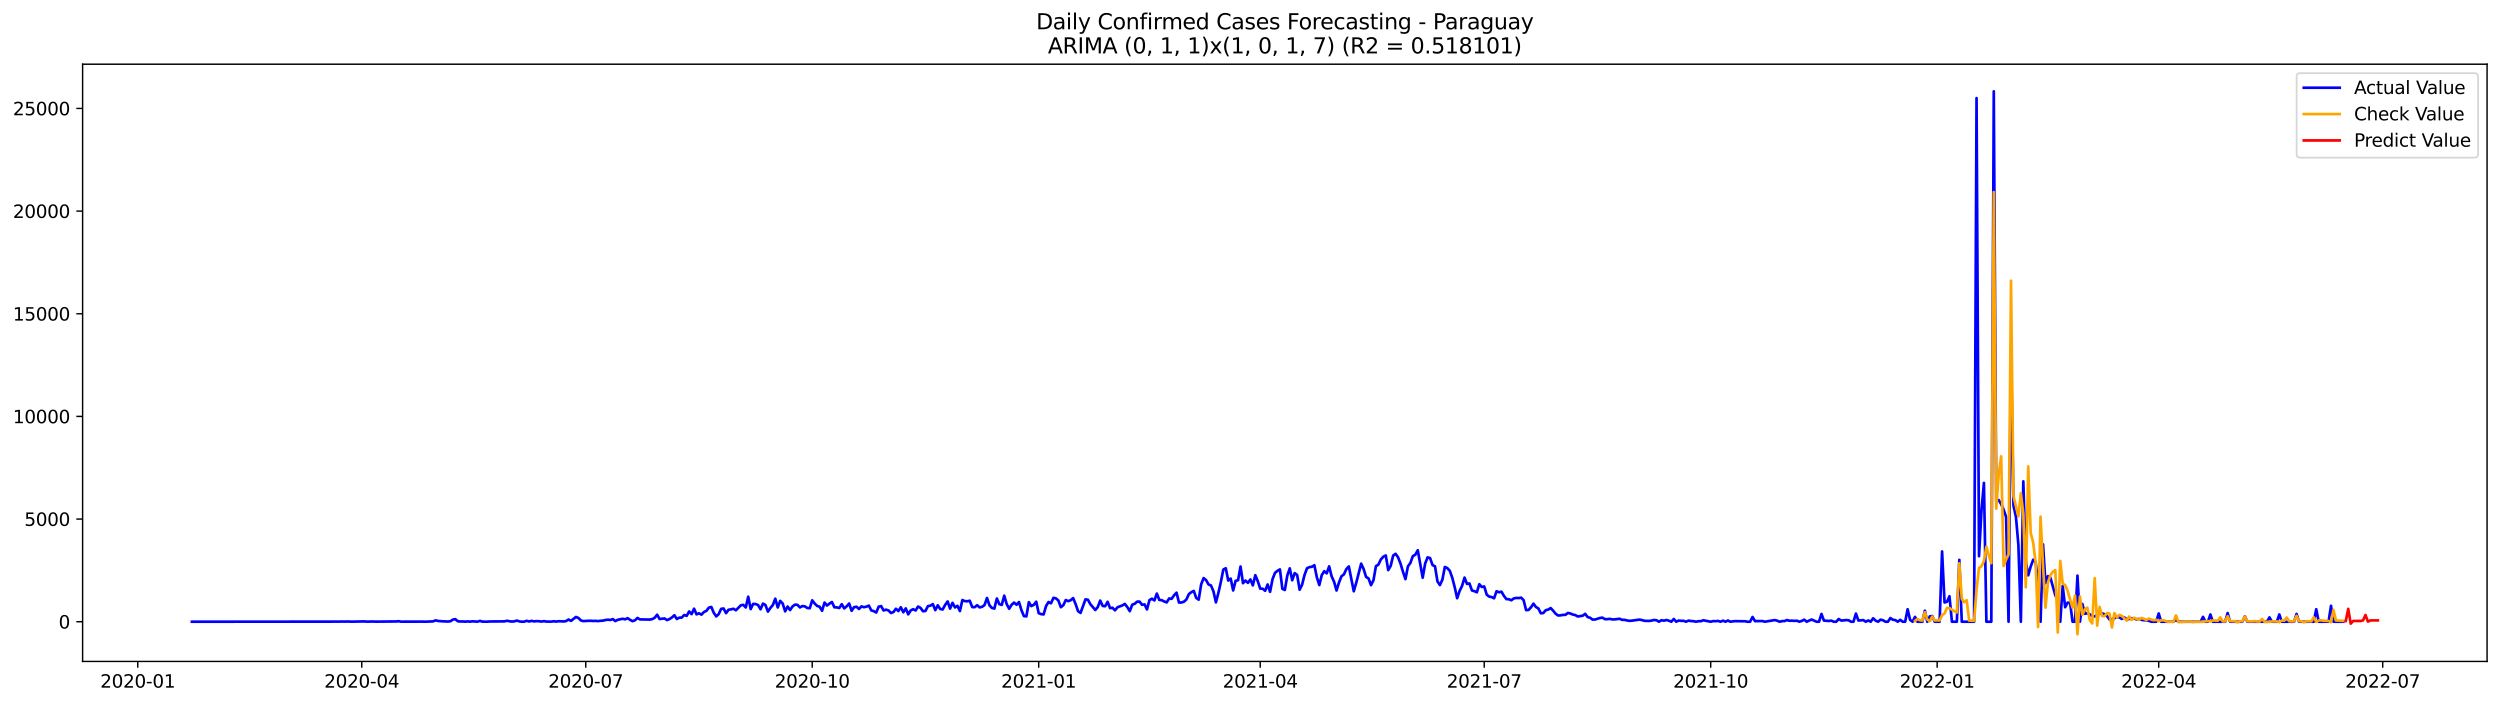 <?xml version="1.0" encoding="utf-8" standalone="no"?>
<!DOCTYPE svg PUBLIC "-//W3C//DTD SVG 1.1//EN"
  "http://www.w3.org/Graphics/SVG/1.1/DTD/svg11.dtd">
<svg xmlns:xlink="http://www.w3.org/1999/xlink" width="1392.412pt" height="392.274pt" viewBox="0 0 1392.412 392.274" xmlns="http://www.w3.org/2000/svg" version="1.1">
 <defs>
  <style type="text/css">*{stroke-linejoin: round; stroke-linecap: butt}</style>
 </defs>
 <g id="figure_1">
  <g id="patch_1">
   <path d="M 0 392.274 
L 1392.412 392.274 
L 1392.412 0 
L 0 0 
z
" style="fill: #ffffff"/>
  </g>
  <g id="axes_1">
   <g id="patch_2">
    <path d="M 46.013 368.396 
L 1385.213 368.396 
L 1385.213 35.755 
L 46.013 35.755 
z
" style="fill: #ffffff"/>
   </g>
   <g id="matplotlib.axis_1">
    <g id="xtick_1">
     <g id="line2d_1">
      <defs>
       <path id="mb03bb754af" d="M 0 0 
L 0 3.5 
" style="stroke: #000000; stroke-width: 0.8"/>
      </defs>
      <g>
       <use xlink:href="#mb03bb754af" x="76.723" y="368.396" style="stroke: #000000; stroke-width: 0.8"/>
      </g>
     </g>
     <g id="text_1">
      <!-- 2020-01 -->
      <g transform="translate(55.832 382.994)scale(0.1 -0.1)">
       <defs>
        <path id="DejaVuSans-32" d="M 1228 531 
L 3431 531 
L 3431 0 
L 469 0 
L 469 531 
Q 828 903 1448 1529 
Q 2069 2156 2228 2338 
Q 2531 2678 2651 2914 
Q 2772 3150 2772 3378 
Q 2772 3750 2511 3984 
Q 2250 4219 1831 4219 
Q 1534 4219 1204 4116 
Q 875 4013 500 3803 
L 500 4441 
Q 881 4594 1212 4672 
Q 1544 4750 1819 4750 
Q 2544 4750 2975 4387 
Q 3406 4025 3406 3419 
Q 3406 3131 3298 2873 
Q 3191 2616 2906 2266 
Q 2828 2175 2409 1742 
Q 1991 1309 1228 531 
z
" transform="scale(0.016)"/>
        <path id="DejaVuSans-30" d="M 2034 4250 
Q 1547 4250 1301 3770 
Q 1056 3291 1056 2328 
Q 1056 1369 1301 889 
Q 1547 409 2034 409 
Q 2525 409 2770 889 
Q 3016 1369 3016 2328 
Q 3016 3291 2770 3770 
Q 2525 4250 2034 4250 
z
M 2034 4750 
Q 2819 4750 3233 4129 
Q 3647 3509 3647 2328 
Q 3647 1150 3233 529 
Q 2819 -91 2034 -91 
Q 1250 -91 836 529 
Q 422 1150 422 2328 
Q 422 3509 836 4129 
Q 1250 4750 2034 4750 
z
" transform="scale(0.016)"/>
        <path id="DejaVuSans-2d" d="M 313 2009 
L 1997 2009 
L 1997 1497 
L 313 1497 
L 313 2009 
z
" transform="scale(0.016)"/>
        <path id="DejaVuSans-31" d="M 794 531 
L 1825 531 
L 1825 4091 
L 703 3866 
L 703 4441 
L 1819 4666 
L 2450 4666 
L 2450 531 
L 3481 531 
L 3481 0 
L 794 0 
L 794 531 
z
" transform="scale(0.016)"/>
       </defs>
       <use xlink:href="#DejaVuSans-32"/>
       <use xlink:href="#DejaVuSans-30" x="63.623"/>
       <use xlink:href="#DejaVuSans-32" x="127.246"/>
       <use xlink:href="#DejaVuSans-30" x="190.869"/>
       <use xlink:href="#DejaVuSans-2d" x="254.492"/>
       <use xlink:href="#DejaVuSans-30" x="290.576"/>
       <use xlink:href="#DejaVuSans-31" x="354.199"/>
      </g>
     </g>
    </g>
    <g id="xtick_2">
     <g id="line2d_2">
      <g>
       <use xlink:href="#mb03bb754af" x="201.485" y="368.396" style="stroke: #000000; stroke-width: 0.8"/>
      </g>
     </g>
     <g id="text_2">
      <!-- 2020-04 -->
      <g transform="translate(180.593 382.994)scale(0.1 -0.1)">
       <defs>
        <path id="DejaVuSans-34" d="M 2419 4116 
L 825 1625 
L 2419 1625 
L 2419 4116 
z
M 2253 4666 
L 3047 4666 
L 3047 1625 
L 3713 1625 
L 3713 1100 
L 3047 1100 
L 3047 0 
L 2419 0 
L 2419 1100 
L 313 1100 
L 313 1709 
L 2253 4666 
z
" transform="scale(0.016)"/>
       </defs>
       <use xlink:href="#DejaVuSans-32"/>
       <use xlink:href="#DejaVuSans-30" x="63.623"/>
       <use xlink:href="#DejaVuSans-32" x="127.246"/>
       <use xlink:href="#DejaVuSans-30" x="190.869"/>
       <use xlink:href="#DejaVuSans-2d" x="254.492"/>
       <use xlink:href="#DejaVuSans-30" x="290.576"/>
       <use xlink:href="#DejaVuSans-34" x="354.199"/>
      </g>
     </g>
    </g>
    <g id="xtick_3">
     <g id="line2d_3">
      <g>
       <use xlink:href="#mb03bb754af" x="326.246" y="368.396" style="stroke: #000000; stroke-width: 0.8"/>
      </g>
     </g>
     <g id="text_3">
      <!-- 2020-07 -->
      <g transform="translate(305.355 382.994)scale(0.1 -0.1)">
       <defs>
        <path id="DejaVuSans-37" d="M 525 4666 
L 3525 4666 
L 3525 4397 
L 1831 0 
L 1172 0 
L 2766 4134 
L 525 4134 
L 525 4666 
z
" transform="scale(0.016)"/>
       </defs>
       <use xlink:href="#DejaVuSans-32"/>
       <use xlink:href="#DejaVuSans-30" x="63.623"/>
       <use xlink:href="#DejaVuSans-32" x="127.246"/>
       <use xlink:href="#DejaVuSans-30" x="190.869"/>
       <use xlink:href="#DejaVuSans-2d" x="254.492"/>
       <use xlink:href="#DejaVuSans-30" x="290.576"/>
       <use xlink:href="#DejaVuSans-37" x="354.199"/>
      </g>
     </g>
    </g>
    <g id="xtick_4">
     <g id="line2d_4">
      <g>
       <use xlink:href="#mb03bb754af" x="452.379" y="368.396" style="stroke: #000000; stroke-width: 0.8"/>
      </g>
     </g>
     <g id="text_4">
      <!-- 2020-10 -->
      <g transform="translate(431.488 382.994)scale(0.1 -0.1)">
       <use xlink:href="#DejaVuSans-32"/>
       <use xlink:href="#DejaVuSans-30" x="63.623"/>
       <use xlink:href="#DejaVuSans-32" x="127.246"/>
       <use xlink:href="#DejaVuSans-30" x="190.869"/>
       <use xlink:href="#DejaVuSans-2d" x="254.492"/>
       <use xlink:href="#DejaVuSans-31" x="290.576"/>
       <use xlink:href="#DejaVuSans-30" x="354.199"/>
      </g>
     </g>
    </g>
    <g id="xtick_5">
     <g id="line2d_5">
      <g>
       <use xlink:href="#mb03bb754af" x="578.512" y="368.396" style="stroke: #000000; stroke-width: 0.8"/>
      </g>
     </g>
     <g id="text_5">
      <!-- 2021-01 -->
      <g transform="translate(557.62 382.994)scale(0.1 -0.1)">
       <use xlink:href="#DejaVuSans-32"/>
       <use xlink:href="#DejaVuSans-30" x="63.623"/>
       <use xlink:href="#DejaVuSans-32" x="127.246"/>
       <use xlink:href="#DejaVuSans-31" x="190.869"/>
       <use xlink:href="#DejaVuSans-2d" x="254.492"/>
       <use xlink:href="#DejaVuSans-30" x="290.576"/>
       <use xlink:href="#DejaVuSans-31" x="354.199"/>
      </g>
     </g>
    </g>
    <g id="xtick_6">
     <g id="line2d_6">
      <g>
       <use xlink:href="#mb03bb754af" x="701.902" y="368.396" style="stroke: #000000; stroke-width: 0.8"/>
      </g>
     </g>
     <g id="text_6">
      <!-- 2021-04 -->
      <g transform="translate(681.011 382.994)scale(0.1 -0.1)">
       <use xlink:href="#DejaVuSans-32"/>
       <use xlink:href="#DejaVuSans-30" x="63.623"/>
       <use xlink:href="#DejaVuSans-32" x="127.246"/>
       <use xlink:href="#DejaVuSans-31" x="190.869"/>
       <use xlink:href="#DejaVuSans-2d" x="254.492"/>
       <use xlink:href="#DejaVuSans-30" x="290.576"/>
       <use xlink:href="#DejaVuSans-34" x="354.199"/>
      </g>
     </g>
    </g>
    <g id="xtick_7">
     <g id="line2d_7">
      <g>
       <use xlink:href="#mb03bb754af" x="826.664" y="368.396" style="stroke: #000000; stroke-width: 0.8"/>
      </g>
     </g>
     <g id="text_7">
      <!-- 2021-07 -->
      <g transform="translate(805.773 382.994)scale(0.1 -0.1)">
       <use xlink:href="#DejaVuSans-32"/>
       <use xlink:href="#DejaVuSans-30" x="63.623"/>
       <use xlink:href="#DejaVuSans-32" x="127.246"/>
       <use xlink:href="#DejaVuSans-31" x="190.869"/>
       <use xlink:href="#DejaVuSans-2d" x="254.492"/>
       <use xlink:href="#DejaVuSans-30" x="290.576"/>
       <use xlink:href="#DejaVuSans-37" x="354.199"/>
      </g>
     </g>
    </g>
    <g id="xtick_8">
     <g id="line2d_8">
      <g>
       <use xlink:href="#mb03bb754af" x="952.797" y="368.396" style="stroke: #000000; stroke-width: 0.8"/>
      </g>
     </g>
     <g id="text_8">
      <!-- 2021-10 -->
      <g transform="translate(931.905 382.994)scale(0.1 -0.1)">
       <use xlink:href="#DejaVuSans-32"/>
       <use xlink:href="#DejaVuSans-30" x="63.623"/>
       <use xlink:href="#DejaVuSans-32" x="127.246"/>
       <use xlink:href="#DejaVuSans-31" x="190.869"/>
       <use xlink:href="#DejaVuSans-2d" x="254.492"/>
       <use xlink:href="#DejaVuSans-31" x="290.576"/>
       <use xlink:href="#DejaVuSans-30" x="354.199"/>
      </g>
     </g>
    </g>
    <g id="xtick_9">
     <g id="line2d_9">
      <g>
       <use xlink:href="#mb03bb754af" x="1078.929" y="368.396" style="stroke: #000000; stroke-width: 0.8"/>
      </g>
     </g>
     <g id="text_9">
      <!-- 2022-01 -->
      <g transform="translate(1058.038 382.994)scale(0.1 -0.1)">
       <use xlink:href="#DejaVuSans-32"/>
       <use xlink:href="#DejaVuSans-30" x="63.623"/>
       <use xlink:href="#DejaVuSans-32" x="127.246"/>
       <use xlink:href="#DejaVuSans-32" x="190.869"/>
       <use xlink:href="#DejaVuSans-2d" x="254.492"/>
       <use xlink:href="#DejaVuSans-30" x="290.576"/>
       <use xlink:href="#DejaVuSans-31" x="354.199"/>
      </g>
     </g>
    </g>
    <g id="xtick_10">
     <g id="line2d_10">
      <g>
       <use xlink:href="#mb03bb754af" x="1202.32" y="368.396" style="stroke: #000000; stroke-width: 0.8"/>
      </g>
     </g>
     <g id="text_10">
      <!-- 2022-04 -->
      <g transform="translate(1181.429 382.994)scale(0.1 -0.1)">
       <use xlink:href="#DejaVuSans-32"/>
       <use xlink:href="#DejaVuSans-30" x="63.623"/>
       <use xlink:href="#DejaVuSans-32" x="127.246"/>
       <use xlink:href="#DejaVuSans-32" x="190.869"/>
       <use xlink:href="#DejaVuSans-2d" x="254.492"/>
       <use xlink:href="#DejaVuSans-30" x="290.576"/>
       <use xlink:href="#DejaVuSans-34" x="354.199"/>
      </g>
     </g>
    </g>
    <g id="xtick_11">
     <g id="line2d_11">
      <g>
       <use xlink:href="#mb03bb754af" x="1327.082" y="368.396" style="stroke: #000000; stroke-width: 0.8"/>
      </g>
     </g>
     <g id="text_11">
      <!-- 2022-07 -->
      <g transform="translate(1306.19 382.994)scale(0.1 -0.1)">
       <use xlink:href="#DejaVuSans-32"/>
       <use xlink:href="#DejaVuSans-30" x="63.623"/>
       <use xlink:href="#DejaVuSans-32" x="127.246"/>
       <use xlink:href="#DejaVuSans-32" x="190.869"/>
       <use xlink:href="#DejaVuSans-2d" x="254.492"/>
       <use xlink:href="#DejaVuSans-30" x="290.576"/>
       <use xlink:href="#DejaVuSans-37" x="354.199"/>
      </g>
     </g>
    </g>
   </g>
   <g id="matplotlib.axis_2">
    <g id="ytick_1">
     <g id="line2d_12">
      <defs>
       <path id="m25f14d45e3" d="M 0 0 
L -3.5 0 
" style="stroke: #000000; stroke-width: 0.8"/>
      </defs>
      <g>
       <use xlink:href="#m25f14d45e3" x="46.013" y="346.273" style="stroke: #000000; stroke-width: 0.8"/>
      </g>
     </g>
     <g id="text_12">
      <!-- 0 -->
      <g transform="translate(32.65 350.073)scale(0.1 -0.1)">
       <use xlink:href="#DejaVuSans-30"/>
      </g>
     </g>
    </g>
    <g id="ytick_2">
     <g id="line2d_13">
      <g>
       <use xlink:href="#m25f14d45e3" x="46.013" y="289.099" style="stroke: #000000; stroke-width: 0.8"/>
      </g>
     </g>
     <g id="text_13">
      <!-- 5000 -->
      <g transform="translate(13.562 292.898)scale(0.1 -0.1)">
       <defs>
        <path id="DejaVuSans-35" d="M 691 4666 
L 3169 4666 
L 3169 4134 
L 1269 4134 
L 1269 2991 
Q 1406 3038 1543 3061 
Q 1681 3084 1819 3084 
Q 2600 3084 3056 2656 
Q 3513 2228 3513 1497 
Q 3513 744 3044 326 
Q 2575 -91 1722 -91 
Q 1428 -91 1123 -41 
Q 819 9 494 109 
L 494 744 
Q 775 591 1075 516 
Q 1375 441 1709 441 
Q 2250 441 2565 725 
Q 2881 1009 2881 1497 
Q 2881 1984 2565 2268 
Q 2250 2553 1709 2553 
Q 1456 2553 1204 2497 
Q 953 2441 691 2322 
L 691 4666 
z
" transform="scale(0.016)"/>
       </defs>
       <use xlink:href="#DejaVuSans-35"/>
       <use xlink:href="#DejaVuSans-30" x="63.623"/>
       <use xlink:href="#DejaVuSans-30" x="127.246"/>
       <use xlink:href="#DejaVuSans-30" x="190.869"/>
      </g>
     </g>
    </g>
    <g id="ytick_3">
     <g id="line2d_14">
      <g>
       <use xlink:href="#m25f14d45e3" x="46.013" y="231.924" style="stroke: #000000; stroke-width: 0.8"/>
      </g>
     </g>
     <g id="text_14">
      <!-- 10000 -->
      <g transform="translate(7.2 235.724)scale(0.1 -0.1)">
       <use xlink:href="#DejaVuSans-31"/>
       <use xlink:href="#DejaVuSans-30" x="63.623"/>
       <use xlink:href="#DejaVuSans-30" x="127.246"/>
       <use xlink:href="#DejaVuSans-30" x="190.869"/>
       <use xlink:href="#DejaVuSans-30" x="254.492"/>
      </g>
     </g>
    </g>
    <g id="ytick_4">
     <g id="line2d_15">
      <g>
       <use xlink:href="#m25f14d45e3" x="46.013" y="174.75" style="stroke: #000000; stroke-width: 0.8"/>
      </g>
     </g>
     <g id="text_15">
      <!-- 15000 -->
      <g transform="translate(7.2 178.549)scale(0.1 -0.1)">
       <use xlink:href="#DejaVuSans-31"/>
       <use xlink:href="#DejaVuSans-35" x="63.623"/>
       <use xlink:href="#DejaVuSans-30" x="127.246"/>
       <use xlink:href="#DejaVuSans-30" x="190.869"/>
       <use xlink:href="#DejaVuSans-30" x="254.492"/>
      </g>
     </g>
    </g>
    <g id="ytick_5">
     <g id="line2d_16">
      <g>
       <use xlink:href="#m25f14d45e3" x="46.013" y="117.575" style="stroke: #000000; stroke-width: 0.8"/>
      </g>
     </g>
     <g id="text_16">
      <!-- 20000 -->
      <g transform="translate(7.2 121.375)scale(0.1 -0.1)">
       <use xlink:href="#DejaVuSans-32"/>
       <use xlink:href="#DejaVuSans-30" x="63.623"/>
       <use xlink:href="#DejaVuSans-30" x="127.246"/>
       <use xlink:href="#DejaVuSans-30" x="190.869"/>
       <use xlink:href="#DejaVuSans-30" x="254.492"/>
      </g>
     </g>
    </g>
    <g id="ytick_6">
     <g id="line2d_17">
      <g>
       <use xlink:href="#m25f14d45e3" x="46.013" y="60.401" style="stroke: #000000; stroke-width: 0.8"/>
      </g>
     </g>
     <g id="text_17">
      <!-- 25000 -->
      <g transform="translate(7.2 64.2)scale(0.1 -0.1)">
       <use xlink:href="#DejaVuSans-32"/>
       <use xlink:href="#DejaVuSans-35" x="63.623"/>
       <use xlink:href="#DejaVuSans-30" x="127.246"/>
       <use xlink:href="#DejaVuSans-30" x="190.869"/>
       <use xlink:href="#DejaVuSans-30" x="254.492"/>
      </g>
     </g>
    </g>
   </g>
   <g id="line2d_18">
    <path d="M 106.885 346.273 
L 189.146 346.216 
L 190.517 346.159 
L 191.888 346.228 
L 193.259 346.148 
L 196.001 346.239 
L 202.856 346.102 
L 204.227 346.228 
L 206.969 346.17 
L 209.711 346.228 
L 220.679 346.125 
L 222.05 345.988 
L 223.421 346.239 
L 234.389 346.216 
L 237.131 346.251 
L 241.244 346.079 
L 242.615 345.507 
L 243.986 345.85 
L 246.728 346.056 
L 249.47 346.17 
L 250.841 346.022 
L 252.212 345.118 
L 253.583 344.833 
L 254.954 345.999 
L 256.325 346.148 
L 257.696 346.125 
L 259.067 346.239 
L 260.438 346.113 
L 261.809 346.216 
L 263.18 346.056 
L 265.922 346.251 
L 267.293 345.805 
L 268.664 346.228 
L 271.406 346.251 
L 272.777 346.136 
L 281.003 346.079 
L 282.374 345.736 
L 283.745 346.022 
L 285.116 346.17 
L 286.487 346.068 
L 287.858 345.622 
L 289.229 346.09 
L 290.6 346.262 
L 291.971 346.239 
L 293.342 345.759 
L 294.713 346.159 
L 296.084 345.793 
L 297.455 346.102 
L 298.826 345.953 
L 300.197 345.999 
L 301.568 346.193 
L 302.939 345.953 
L 304.31 346.193 
L 307.052 346.216 
L 308.423 346.022 
L 309.794 346.205 
L 311.165 345.976 
L 313.907 346.125 
L 315.278 345.93 
L 316.649 345.061 
L 318.02 345.805 
L 320.762 343.632 
L 322.133 344.158 
L 323.504 345.542 
L 324.875 345.93 
L 327.617 345.782 
L 328.988 345.747 
L 330.359 345.862 
L 331.73 345.793 
L 333.101 345.942 
L 334.472 345.747 
L 335.843 345.679 
L 337.214 345.313 
L 338.585 345.153 
L 339.956 345.313 
L 341.327 344.81 
L 342.698 345.907 
L 344.07 345.199 
L 346.812 344.627 
L 348.183 344.958 
L 349.554 344.307 
L 350.925 345.221 
L 352.296 345.965 
L 353.667 345.484 
L 355.038 344.181 
L 356.409 344.981 
L 361.893 345.084 
L 363.264 344.833 
L 364.635 344.078 
L 366.006 342.374 
L 367.377 344.775 
L 370.119 344.455 
L 371.49 345.359 
L 372.861 344.81 
L 374.232 343.895 
L 375.603 342.671 
L 376.974 344.753 
L 378.345 344.021 
L 379.716 343.964 
L 381.087 342.534 
L 382.458 343.014 
L 383.829 340.567 
L 385.2 342.031 
L 386.571 339.035 
L 387.942 342.168 
L 389.313 341.585 
L 390.684 342.34 
L 392.055 340.888 
L 393.426 340.247 
L 394.797 338.452 
L 396.168 338.052 
L 397.539 341.265 
L 398.91 343.312 
L 400.281 342.054 
L 401.652 339.115 
L 403.023 338.909 
L 404.394 341.494 
L 405.765 339.607 
L 407.136 339.401 
L 408.507 339.058 
L 409.878 339.904 
L 412.62 337.125 
L 413.991 336.885 
L 415.362 338.326 
L 416.733 332.357 
L 418.104 339.241 
L 419.475 336.359 
L 420.846 336.428 
L 422.217 336.988 
L 423.588 339.355 
L 424.959 336.199 
L 426.33 336.977 
L 427.701 340.636 
L 429.072 338.623 
L 430.443 337 
L 431.814 333.455 
L 433.185 338.338 
L 434.556 334.678 
L 435.927 336.119 
L 437.298 340.499 
L 438.669 337.812 
L 440.04 339.778 
L 441.411 337.777 
L 442.782 336.748 
L 444.153 336.874 
L 445.524 338.315 
L 446.895 337.56 
L 448.266 337.72 
L 449.637 338.623 
L 451.008 338.761 
L 452.379 334.37 
L 453.75 336.154 
L 455.121 337.491 
L 456.492 337.926 
L 457.863 340.179 
L 459.234 335.616 
L 460.605 337.263 
L 461.976 336.199 
L 463.347 335.307 
L 464.718 338.235 
L 466.089 338.303 
L 467.46 338.623 
L 468.831 336.519 
L 470.202 338.864 
L 471.573 337.686 
L 472.944 336.142 
L 474.315 340.179 
L 475.686 338.166 
L 477.057 337.949 
L 478.428 339.172 
L 479.799 337.743 
L 481.17 338.189 
L 482.541 337.892 
L 483.912 337.308 
L 485.283 339.973 
L 486.654 340.384 
L 488.025 341.151 
L 489.396 337.892 
L 490.767 337.583 
L 492.138 340.03 
L 493.509 339.538 
L 494.88 340.03 
L 496.251 341.414 
L 497.622 340.876 
L 498.993 339.069 
L 500.364 340.327 
L 501.735 338.235 
L 503.106 341.013 
L 504.477 338.864 
L 505.848 342.168 
L 507.219 339.996 
L 508.59 339.31 
L 509.961 340.019 
L 511.332 337.823 
L 512.703 338.578 
L 514.074 340.453 
L 515.445 340.27 
L 516.816 337.606 
L 518.187 337.331 
L 519.558 336.485 
L 520.929 339.836 
L 522.3 337.137 
L 523.671 339.195 
L 525.042 339.458 
L 526.413 336.908 
L 527.784 334.987 
L 529.155 338.967 
L 530.527 335.765 
L 531.898 338.326 
L 533.269 337.411 
L 534.64 340.35 
L 536.011 334.21 
L 537.382 334.804 
L 538.753 334.896 
L 540.124 334.587 
L 541.495 338.109 
L 542.866 338.189 
L 544.237 337.091 
L 545.608 338.292 
L 546.979 337.983 
L 548.35 336.988 
L 549.721 333.066 
L 551.092 337.125 
L 552.463 338.623 
L 553.834 338.944 
L 555.205 333.352 
L 556.576 336.485 
L 557.947 336.908 
L 559.318 331.774 
L 560.689 336.428 
L 562.06 339.047 
L 563.431 336.862 
L 564.802 335.616 
L 566.173 336.817 
L 567.544 335.319 
L 568.915 339.881 
L 570.286 343.14 
L 571.657 343.3 
L 573.028 335.387 
L 574.399 337.56 
L 575.77 336.874 
L 577.141 335.136 
L 578.512 341.505 
L 579.883 342.054 
L 581.254 342.214 
L 582.625 337.537 
L 583.996 335.307 
L 585.367 336.005 
L 586.738 332.986 
L 588.109 333.26 
L 589.48 334.473 
L 590.851 338.189 
L 592.222 337.103 
L 593.593 334.21 
L 594.964 334.816 
L 596.335 334.29 
L 597.706 333.135 
L 599.077 336.451 
L 600.448 340.419 
L 601.819 341.379 
L 604.561 333.832 
L 605.932 334.027 
L 607.303 336.531 
L 610.045 339.744 
L 611.416 338.109 
L 612.787 334.518 
L 614.158 337.48 
L 615.529 337.651 
L 616.9 335.193 
L 618.271 338.704 
L 619.642 338.509 
L 621.013 339.938 
L 622.384 338.258 
L 625.126 337.194 
L 626.497 336.359 
L 627.868 338.12 
L 629.239 340.384 
L 630.61 336.817 
L 631.981 336.279 
L 633.352 335.09 
L 634.723 335.09 
L 636.094 336.862 
L 637.465 336.611 
L 638.836 339.424 
L 640.207 334.232 
L 641.578 333.455 
L 642.949 334.415 
L 644.32 330.619 
L 645.691 334.13 
L 647.062 334.301 
L 648.433 334.987 
L 649.804 335.525 
L 651.175 333.329 
L 652.546 333.535 
L 653.917 331.58 
L 655.288 330.104 
L 656.659 335.593 
L 658.03 335.559 
L 659.401 335.136 
L 660.772 333.901 
L 662.143 330.939 
L 663.514 329.819 
L 664.885 329.11 
L 666.256 333.032 
L 667.627 333.992 
L 668.998 325.496 
L 670.369 321.974 
L 671.74 323.083 
L 673.111 325.53 
L 674.482 326.079 
L 675.853 329.361 
L 677.224 335.502 
L 678.595 330.265 
L 679.966 324.158 
L 681.337 317.229 
L 682.708 316.485 
L 684.079 323.335 
L 685.45 322.26 
L 686.821 328.858 
L 688.192 323.518 
L 689.563 323.141 
L 690.934 315.536 
L 692.305 324.81 
L 693.676 323.358 
L 695.047 324.627 
L 696.418 322.74 
L 697.789 326.034 
L 699.16 320.362 
L 700.531 323.678 
L 701.902 327.852 
L 703.273 327.886 
L 704.644 329.041 
L 706.015 325.53 
L 707.386 329.624 
L 708.757 322.569 
L 710.128 319.058 
L 711.499 317.926 
L 712.87 317.149 
L 714.241 327.943 
L 715.612 328.584 
L 716.984 320.545 
L 718.355 316.554 
L 719.726 323.175 
L 721.097 319.207 
L 722.468 320.225 
L 723.839 328.458 
L 725.21 325.679 
L 726.581 320.225 
L 727.952 316.508 
L 729.323 315.857 
L 730.694 315.674 
L 732.065 314.805 
L 733.436 321.551 
L 734.807 325.851 
L 736.178 320.305 
L 737.549 318.132 
L 738.92 319.333 
L 740.291 315.456 
L 741.662 320.979 
L 743.033 324.021 
L 744.404 328.892 
L 745.775 324.433 
L 747.146 320.957 
L 748.517 319.893 
L 749.888 316.931 
L 751.259 315.479 
L 754.001 329.315 
L 755.372 324.604 
L 758.114 313.935 
L 759.485 316.909 
L 760.856 321.334 
L 762.227 322.169 
L 763.598 325.908 
L 764.969 323.175 
L 766.34 315.353 
L 767.711 314.473 
L 769.082 311.614 
L 770.453 310.07 
L 771.824 309.362 
L 773.195 317.526 
L 774.566 315.17 
L 775.937 309.419 
L 777.308 308.458 
L 778.679 310.414 
L 780.05 313.947 
L 781.421 318.498 
L 782.792 322.546 
L 784.163 315.445 
L 785.534 313.57 
L 786.905 309.727 
L 788.276 308.973 
L 789.647 306.469 
L 792.389 321.757 
L 793.76 313.878 
L 795.131 310.425 
L 796.502 310.848 
L 797.873 314.736 
L 799.244 315.422 
L 800.615 323.827 
L 801.986 325.851 
L 803.357 322.878 
L 804.728 315.777 
L 806.099 316.405 
L 807.47 317.892 
L 808.841 321.7 
L 810.212 327.028 
L 811.583 333.18 
L 812.954 329.11 
L 814.325 326.308 
L 815.696 321.711 
L 817.067 325.21 
L 818.438 324.97 
L 819.809 328.858 
L 821.18 329.27 
L 822.551 329.876 
L 823.922 325.405 
L 825.293 326.914 
L 826.664 326.651 
L 828.035 331.179 
L 829.406 332.277 
L 830.777 332.54 
L 832.148 333.226 
L 833.519 329.315 
L 834.89 329.876 
L 836.261 329.544 
L 837.632 331.888 
L 839.003 333.672 
L 840.374 333.752 
L 841.745 334.324 
L 843.116 333.318 
L 844.487 333.02 
L 845.858 333.112 
L 847.229 332.883 
L 848.6 334.278 
L 849.971 339.813 
L 851.342 339.721 
L 852.713 338.246 
L 854.084 336.222 
L 855.455 338.063 
L 856.826 338.909 
L 858.197 341.585 
L 859.568 341.436 
L 860.939 339.858 
L 862.31 339.504 
L 863.681 338.681 
L 865.052 340.133 
L 866.423 341.814 
L 867.794 342.809 
L 869.165 342.729 
L 870.536 342.466 
L 871.907 342.431 
L 873.278 341.391 
L 874.649 341.699 
L 876.02 342.294 
L 877.391 342.58 
L 878.762 343.358 
L 881.504 342.946 
L 882.875 341.882 
L 884.246 343.678 
L 885.617 344.066 
L 886.988 345.073 
L 888.359 345.061 
L 891.101 344.204 
L 892.472 343.998 
L 893.843 344.821 
L 895.214 344.867 
L 896.585 344.673 
L 897.956 344.981 
L 899.327 344.981 
L 902.07 344.615 
L 903.441 345.233 
L 904.812 345.221 
L 906.183 345.564 
L 907.554 345.782 
L 908.925 345.69 
L 911.667 345.29 
L 913.038 345.107 
L 914.409 345.324 
L 915.78 345.759 
L 918.522 345.839 
L 919.893 345.644 
L 921.264 345.301 
L 922.635 345.462 
L 924.006 346.273 
L 925.377 345.427 
L 926.748 345.702 
L 928.119 345.324 
L 929.49 345.69 
L 930.861 346.273 
L 932.232 344.753 
L 933.603 346.273 
L 934.974 345.633 
L 936.345 345.793 
L 937.716 345.782 
L 939.087 346.273 
L 940.458 345.644 
L 941.829 345.919 
L 943.2 345.953 
L 944.571 346.273 
L 945.942 345.988 
L 947.313 345.999 
L 948.684 345.462 
L 952.797 346.273 
L 954.168 345.93 
L 955.539 345.988 
L 956.91 345.827 
L 958.281 346.273 
L 959.652 345.679 
L 961.023 346.273 
L 962.394 345.61 
L 963.765 346.273 
L 965.136 346.056 
L 966.507 345.953 
L 971.991 346.033 
L 973.362 346.273 
L 974.733 346.273 
L 976.104 343.632 
L 977.475 345.942 
L 981.588 345.896 
L 982.959 346.273 
L 988.443 345.37 
L 989.814 345.702 
L 991.185 346.273 
L 992.556 345.93 
L 993.927 345.907 
L 995.298 345.359 
L 996.669 345.747 
L 998.04 345.679 
L 999.411 345.805 
L 1000.782 345.702 
L 1002.153 346.273 
L 1003.524 345.839 
L 1004.895 345.13 
L 1006.266 346.273 
L 1009.008 345.038 
L 1011.75 346.273 
L 1013.121 346.273 
L 1014.492 341.94 
L 1015.863 345.633 
L 1018.605 345.85 
L 1019.976 345.679 
L 1021.347 346.273 
L 1022.718 346.273 
L 1024.089 344.753 
L 1025.46 345.61 
L 1026.831 345.542 
L 1028.202 345.359 
L 1029.573 345.45 
L 1030.944 346.273 
L 1032.315 346.273 
L 1033.686 341.745 
L 1035.057 345.622 
L 1037.799 345.381 
L 1039.17 346.273 
L 1040.541 345.576 
L 1041.912 346.273 
L 1043.283 344.364 
L 1044.654 345.679 
L 1046.025 346.273 
L 1047.396 345.118 
L 1048.767 345.473 
L 1050.138 346.273 
L 1051.509 346.273 
L 1052.88 344.238 
L 1054.251 345.153 
L 1055.622 345.381 
L 1056.993 346.273 
L 1058.364 345.221 
L 1059.735 346.273 
L 1061.106 346.273 
L 1062.477 339.332 
L 1063.848 345.244 
L 1065.219 346.273 
L 1066.59 343.586 
L 1067.961 346.273 
L 1070.703 346.273 
L 1072.074 340.144 
L 1073.445 346.273 
L 1074.816 343.3 
L 1076.187 343.106 
L 1077.558 346.273 
L 1080.3 346.273 
L 1081.671 307.143 
L 1083.042 335.559 
L 1084.413 335.136 
L 1085.784 332.106 
L 1087.155 346.273 
L 1089.898 346.273 
L 1091.269 311.82 
L 1092.64 346.273 
L 1099.495 346.273 
L 1100.866 54.649 
L 1102.237 309.785 
L 1103.608 284.353 
L 1104.979 268.973 
L 1106.35 346.273 
L 1109.092 346.273 
L 1110.463 50.876 
L 1111.834 279.219 
L 1113.205 278.464 
L 1114.576 280.82 
L 1115.947 283.816 
L 1117.318 287.944 
L 1118.689 346.273 
L 1120.06 195.413 
L 1121.431 281.598 
L 1122.802 287.818 
L 1124.173 303.507 
L 1125.544 346.273 
L 1126.915 268.116 
L 1128.286 312.632 
L 1129.657 320.431 
L 1131.028 315.559 
L 1132.399 311.763 
L 1133.77 313.066 
L 1135.141 324.627 
L 1136.512 346.273 
L 1137.883 303.198 
L 1139.254 324.776 
L 1140.625 320.899 
L 1141.996 321.757 
L 1144.738 331.534 
L 1146.109 334.301 
L 1147.48 346.273 
L 1148.851 326.377 
L 1150.222 338.212 
L 1151.593 335.662 
L 1152.964 335.696 
L 1154.335 346.273 
L 1155.706 346.273 
L 1157.077 320.625 
L 1158.448 346.273 
L 1159.819 336.405 
L 1161.19 341.825 
L 1162.561 341.597 
L 1163.932 342.157 
L 1165.303 343.106 
L 1166.674 343.3 
L 1168.045 342.614 
L 1169.416 341.585 
L 1170.787 341.574 
L 1172.158 342.123 
L 1173.529 343.163 
L 1174.9 344.981 
L 1176.271 344.958 
L 1179.013 343.655 
L 1180.384 343.849 
L 1181.755 344.73 
L 1183.126 343.838 
L 1184.497 344.844 
L 1185.868 344.775 
L 1187.239 344.341 
L 1188.61 344.444 
L 1189.981 345.016 
L 1191.352 344.741 
L 1192.723 345.244 
L 1194.094 345.427 
L 1195.465 345.473 
L 1196.836 345.77 
L 1198.207 346.273 
L 1200.949 346.273 
L 1202.32 341.665 
L 1203.691 346.273 
L 1210.546 346.273 
L 1211.917 345.21 
L 1213.288 346.273 
L 1225.627 346.273 
L 1226.998 343.575 
L 1228.369 346.273 
L 1229.74 346.273 
L 1231.111 342.248 
L 1232.482 346.273 
L 1239.337 346.273 
L 1240.708 341.459 
L 1242.079 346.273 
L 1248.934 346.273 
L 1250.305 343.266 
L 1251.676 346.273 
L 1262.644 346.273 
L 1264.015 343.861 
L 1265.386 346.273 
L 1268.128 346.273 
L 1269.499 342.225 
L 1270.87 346.273 
L 1277.726 346.273 
L 1279.097 341.951 
L 1280.468 346.273 
L 1288.694 346.273 
L 1290.065 339.332 
L 1291.436 346.273 
L 1296.92 346.273 
L 1298.291 337.4 
L 1299.662 346.273 
L 1305.146 346.273 
L 1305.146 346.273 
" clip-path="url(#pd60b7ad242)" style="fill: none; stroke: #0000ff; stroke-width: 1.5; stroke-linecap: square"/>
   </g>
   <g id="line2d_19">
    <path d="M 1066.59 345.837 
L 1067.961 344.773 
L 1069.332 345.496 
L 1070.703 345.63 
L 1072.074 340.976 
L 1073.445 345.062 
L 1074.816 345.952 
L 1076.187 343.394 
L 1077.558 345.58 
L 1078.929 345.501 
L 1080.3 345.578 
L 1081.671 342.511 
L 1083.042 341.703 
L 1084.413 338.572 
L 1085.784 338.686 
L 1088.527 340.434 
L 1089.898 341.117 
L 1091.269 313.716 
L 1092.64 333.531 
L 1094.011 335.407 
L 1095.382 334.282 
L 1096.753 345.654 
L 1099.495 345.777 
L 1100.866 328.551 
L 1102.237 316.289 
L 1103.608 315.417 
L 1104.979 312.5 
L 1106.35 304.52 
L 1107.721 309.383 
L 1109.092 313.676 
L 1110.463 106.982 
L 1111.834 283.292 
L 1113.205 264.056 
L 1114.576 254.161 
L 1115.947 315.247 
L 1117.318 311.588 
L 1118.689 308.837 
L 1120.06 156.361 
L 1121.431 276.256 
L 1124.173 287.623 
L 1125.544 274.745 
L 1126.915 286.12 
L 1128.286 327.136 
L 1129.657 259.767 
L 1131.028 296.825 
L 1132.399 302.164 
L 1133.77 313.38 
L 1135.141 349.254 
L 1136.512 287.731 
L 1137.883 314.85 
L 1139.254 338.447 
L 1140.625 324.492 
L 1141.996 320.345 
L 1143.367 318.522 
L 1144.738 317.508 
L 1146.109 352.275 
L 1147.48 312.415 
L 1148.851 325.013 
L 1150.222 325.919 
L 1151.593 329.072 
L 1152.964 333.952 
L 1154.335 338.417 
L 1155.706 331.696 
L 1157.077 353.276 
L 1158.448 332.241 
L 1159.819 342.403 
L 1161.19 339.317 
L 1162.561 338.432 
L 1163.932 345.373 
L 1165.303 347.229 
L 1166.674 321.984 
L 1168.045 348.456 
L 1169.416 337.991 
L 1170.787 343.113 
L 1172.158 343.109 
L 1173.529 341.488 
L 1174.9 341.733 
L 1176.271 349.49 
L 1177.642 341.446 
L 1179.013 343.878 
L 1180.384 342.47 
L 1181.755 342.985 
L 1184.497 345.661 
L 1185.868 343.393 
L 1187.239 345.277 
L 1188.61 344.065 
L 1191.352 345.245 
L 1192.723 344.174 
L 1194.094 344.654 
L 1195.465 345.328 
L 1196.836 344.521 
L 1198.207 345.064 
L 1199.578 345.468 
L 1200.949 345.199 
L 1202.32 345.991 
L 1203.691 345.519 
L 1205.062 345.47 
L 1206.433 346.024 
L 1207.804 346.309 
L 1209.175 346.228 
L 1210.546 346.339 
L 1211.917 342.731 
L 1213.288 346.416 
L 1214.659 346.439 
L 1217.401 346.209 
L 1220.143 346.212 
L 1221.514 346.485 
L 1222.885 346.254 
L 1226.998 346.308 
L 1228.369 345.983 
L 1231.111 345.977 
L 1232.482 345.603 
L 1235.224 345.742 
L 1236.595 343.803 
L 1237.966 346.087 
L 1239.337 346.106 
L 1240.708 343.173 
L 1242.079 345.931 
L 1244.821 346.008 
L 1246.192 346.624 
L 1247.563 346 
L 1248.934 346.032 
L 1250.305 343.365 
L 1251.676 346.047 
L 1254.418 346.096 
L 1255.789 345.946 
L 1257.16 346.155 
L 1258.531 346.168 
L 1259.902 344.745 
L 1261.273 346.359 
L 1264.015 346.34 
L 1265.386 346.102 
L 1268.128 346.095 
L 1269.499 346.535 
L 1270.87 345.614 
L 1272.241 345.691 
L 1273.612 343.976 
L 1274.984 346.012 
L 1277.726 346.082 
L 1279.097 342.99 
L 1280.468 345.983 
L 1281.839 346.017 
L 1283.21 346.568 
L 1284.581 346.017 
L 1287.323 346.069 
L 1288.694 343.808 
L 1290.065 346.38 
L 1291.436 345.56 
L 1292.807 345.491 
L 1294.178 345.733 
L 1296.92 345.852 
L 1298.291 346.569 
L 1299.662 339.704 
L 1301.033 345.599 
L 1303.775 345.742 
L 1305.146 345.803 
L 1305.146 345.803 
" clip-path="url(#pd60b7ad242)" style="fill: none; stroke: #ffa500; stroke-width: 1.5; stroke-linecap: square"/>
   </g>
   <g id="line2d_20">
    <path d="M 1306.517 345.858 
L 1307.888 339.105 
L 1309.259 347.357 
L 1310.63 345.858 
L 1312.001 345.845 
L 1313.372 345.858 
L 1314.743 345.858 
L 1316.114 345.551 
L 1317.485 342.533 
L 1318.856 346.221 
L 1320.227 345.551 
L 1321.598 345.545 
L 1322.969 345.551 
L 1324.34 345.551 
" clip-path="url(#pd60b7ad242)" style="fill: none; stroke: #ff0000; stroke-width: 1.5; stroke-linecap: square"/>
   </g>
   <g id="patch_3">
    <path d="M 46.013 368.396 
L 46.013 35.755 
" style="fill: none; stroke: #000000; stroke-width: 0.8; stroke-linejoin: miter; stroke-linecap: square"/>
   </g>
   <g id="patch_4">
    <path d="M 1385.213 368.396 
L 1385.213 35.755 
" style="fill: none; stroke: #000000; stroke-width: 0.8; stroke-linejoin: miter; stroke-linecap: square"/>
   </g>
   <g id="patch_5">
    <path d="M 46.013 368.396 
L 1385.213 368.396 
" style="fill: none; stroke: #000000; stroke-width: 0.8; stroke-linejoin: miter; stroke-linecap: square"/>
   </g>
   <g id="patch_6">
    <path d="M 46.013 35.755 
L 1385.213 35.755 
" style="fill: none; stroke: #000000; stroke-width: 0.8; stroke-linejoin: miter; stroke-linecap: square"/>
   </g>
   <g id="text_18">
    <!-- Daily Confirmed Cases Forecasting - Paraguay -->
    <g transform="translate(577.104 16.318)scale(0.12 -0.12)">
     <defs>
      <path id="DejaVuSans-44" d="M 1259 4147 
L 1259 519 
L 2022 519 
Q 2988 519 3436 956 
Q 3884 1394 3884 2338 
Q 3884 3275 3436 3711 
Q 2988 4147 2022 4147 
L 1259 4147 
z
M 628 4666 
L 1925 4666 
Q 3281 4666 3915 4102 
Q 4550 3538 4550 2338 
Q 4550 1131 3912 565 
Q 3275 0 1925 0 
L 628 0 
L 628 4666 
z
" transform="scale(0.016)"/>
      <path id="DejaVuSans-61" d="M 2194 1759 
Q 1497 1759 1228 1600 
Q 959 1441 959 1056 
Q 959 750 1161 570 
Q 1363 391 1709 391 
Q 2188 391 2477 730 
Q 2766 1069 2766 1631 
L 2766 1759 
L 2194 1759 
z
M 3341 1997 
L 3341 0 
L 2766 0 
L 2766 531 
Q 2569 213 2275 61 
Q 1981 -91 1556 -91 
Q 1019 -91 701 211 
Q 384 513 384 1019 
Q 384 1609 779 1909 
Q 1175 2209 1959 2209 
L 2766 2209 
L 2766 2266 
Q 2766 2663 2505 2880 
Q 2244 3097 1772 3097 
Q 1472 3097 1187 3025 
Q 903 2953 641 2809 
L 641 3341 
Q 956 3463 1253 3523 
Q 1550 3584 1831 3584 
Q 2591 3584 2966 3190 
Q 3341 2797 3341 1997 
z
" transform="scale(0.016)"/>
      <path id="DejaVuSans-69" d="M 603 3500 
L 1178 3500 
L 1178 0 
L 603 0 
L 603 3500 
z
M 603 4863 
L 1178 4863 
L 1178 4134 
L 603 4134 
L 603 4863 
z
" transform="scale(0.016)"/>
      <path id="DejaVuSans-6c" d="M 603 4863 
L 1178 4863 
L 1178 0 
L 603 0 
L 603 4863 
z
" transform="scale(0.016)"/>
      <path id="DejaVuSans-79" d="M 2059 -325 
Q 1816 -950 1584 -1140 
Q 1353 -1331 966 -1331 
L 506 -1331 
L 506 -850 
L 844 -850 
Q 1081 -850 1212 -737 
Q 1344 -625 1503 -206 
L 1606 56 
L 191 3500 
L 800 3500 
L 1894 763 
L 2988 3500 
L 3597 3500 
L 2059 -325 
z
" transform="scale(0.016)"/>
      <path id="DejaVuSans-20" transform="scale(0.016)"/>
      <path id="DejaVuSans-43" d="M 4122 4306 
L 4122 3641 
Q 3803 3938 3442 4084 
Q 3081 4231 2675 4231 
Q 1875 4231 1450 3742 
Q 1025 3253 1025 2328 
Q 1025 1406 1450 917 
Q 1875 428 2675 428 
Q 3081 428 3442 575 
Q 3803 722 4122 1019 
L 4122 359 
Q 3791 134 3420 21 
Q 3050 -91 2638 -91 
Q 1578 -91 968 557 
Q 359 1206 359 2328 
Q 359 3453 968 4101 
Q 1578 4750 2638 4750 
Q 3056 4750 3426 4639 
Q 3797 4528 4122 4306 
z
" transform="scale(0.016)"/>
      <path id="DejaVuSans-6f" d="M 1959 3097 
Q 1497 3097 1228 2736 
Q 959 2375 959 1747 
Q 959 1119 1226 758 
Q 1494 397 1959 397 
Q 2419 397 2687 759 
Q 2956 1122 2956 1747 
Q 2956 2369 2687 2733 
Q 2419 3097 1959 3097 
z
M 1959 3584 
Q 2709 3584 3137 3096 
Q 3566 2609 3566 1747 
Q 3566 888 3137 398 
Q 2709 -91 1959 -91 
Q 1206 -91 779 398 
Q 353 888 353 1747 
Q 353 2609 779 3096 
Q 1206 3584 1959 3584 
z
" transform="scale(0.016)"/>
      <path id="DejaVuSans-6e" d="M 3513 2113 
L 3513 0 
L 2938 0 
L 2938 2094 
Q 2938 2591 2744 2837 
Q 2550 3084 2163 3084 
Q 1697 3084 1428 2787 
Q 1159 2491 1159 1978 
L 1159 0 
L 581 0 
L 581 3500 
L 1159 3500 
L 1159 2956 
Q 1366 3272 1645 3428 
Q 1925 3584 2291 3584 
Q 2894 3584 3203 3211 
Q 3513 2838 3513 2113 
z
" transform="scale(0.016)"/>
      <path id="DejaVuSans-66" d="M 2375 4863 
L 2375 4384 
L 1825 4384 
Q 1516 4384 1395 4259 
Q 1275 4134 1275 3809 
L 1275 3500 
L 2222 3500 
L 2222 3053 
L 1275 3053 
L 1275 0 
L 697 0 
L 697 3053 
L 147 3053 
L 147 3500 
L 697 3500 
L 697 3744 
Q 697 4328 969 4595 
Q 1241 4863 1831 4863 
L 2375 4863 
z
" transform="scale(0.016)"/>
      <path id="DejaVuSans-72" d="M 2631 2963 
Q 2534 3019 2420 3045 
Q 2306 3072 2169 3072 
Q 1681 3072 1420 2755 
Q 1159 2438 1159 1844 
L 1159 0 
L 581 0 
L 581 3500 
L 1159 3500 
L 1159 2956 
Q 1341 3275 1631 3429 
Q 1922 3584 2338 3584 
Q 2397 3584 2469 3576 
Q 2541 3569 2628 3553 
L 2631 2963 
z
" transform="scale(0.016)"/>
      <path id="DejaVuSans-6d" d="M 3328 2828 
Q 3544 3216 3844 3400 
Q 4144 3584 4550 3584 
Q 5097 3584 5394 3201 
Q 5691 2819 5691 2113 
L 5691 0 
L 5113 0 
L 5113 2094 
Q 5113 2597 4934 2840 
Q 4756 3084 4391 3084 
Q 3944 3084 3684 2787 
Q 3425 2491 3425 1978 
L 3425 0 
L 2847 0 
L 2847 2094 
Q 2847 2600 2669 2842 
Q 2491 3084 2119 3084 
Q 1678 3084 1418 2786 
Q 1159 2488 1159 1978 
L 1159 0 
L 581 0 
L 581 3500 
L 1159 3500 
L 1159 2956 
Q 1356 3278 1631 3431 
Q 1906 3584 2284 3584 
Q 2666 3584 2933 3390 
Q 3200 3197 3328 2828 
z
" transform="scale(0.016)"/>
      <path id="DejaVuSans-65" d="M 3597 1894 
L 3597 1613 
L 953 1613 
Q 991 1019 1311 708 
Q 1631 397 2203 397 
Q 2534 397 2845 478 
Q 3156 559 3463 722 
L 3463 178 
Q 3153 47 2828 -22 
Q 2503 -91 2169 -91 
Q 1331 -91 842 396 
Q 353 884 353 1716 
Q 353 2575 817 3079 
Q 1281 3584 2069 3584 
Q 2775 3584 3186 3129 
Q 3597 2675 3597 1894 
z
M 3022 2063 
Q 3016 2534 2758 2815 
Q 2500 3097 2075 3097 
Q 1594 3097 1305 2825 
Q 1016 2553 972 2059 
L 3022 2063 
z
" transform="scale(0.016)"/>
      <path id="DejaVuSans-64" d="M 2906 2969 
L 2906 4863 
L 3481 4863 
L 3481 0 
L 2906 0 
L 2906 525 
Q 2725 213 2448 61 
Q 2172 -91 1784 -91 
Q 1150 -91 751 415 
Q 353 922 353 1747 
Q 353 2572 751 3078 
Q 1150 3584 1784 3584 
Q 2172 3584 2448 3432 
Q 2725 3281 2906 2969 
z
M 947 1747 
Q 947 1113 1208 752 
Q 1469 391 1925 391 
Q 2381 391 2643 752 
Q 2906 1113 2906 1747 
Q 2906 2381 2643 2742 
Q 2381 3103 1925 3103 
Q 1469 3103 1208 2742 
Q 947 2381 947 1747 
z
" transform="scale(0.016)"/>
      <path id="DejaVuSans-73" d="M 2834 3397 
L 2834 2853 
Q 2591 2978 2328 3040 
Q 2066 3103 1784 3103 
Q 1356 3103 1142 2972 
Q 928 2841 928 2578 
Q 928 2378 1081 2264 
Q 1234 2150 1697 2047 
L 1894 2003 
Q 2506 1872 2764 1633 
Q 3022 1394 3022 966 
Q 3022 478 2636 193 
Q 2250 -91 1575 -91 
Q 1294 -91 989 -36 
Q 684 19 347 128 
L 347 722 
Q 666 556 975 473 
Q 1284 391 1588 391 
Q 1994 391 2212 530 
Q 2431 669 2431 922 
Q 2431 1156 2273 1281 
Q 2116 1406 1581 1522 
L 1381 1569 
Q 847 1681 609 1914 
Q 372 2147 372 2553 
Q 372 3047 722 3315 
Q 1072 3584 1716 3584 
Q 2034 3584 2315 3537 
Q 2597 3491 2834 3397 
z
" transform="scale(0.016)"/>
      <path id="DejaVuSans-46" d="M 628 4666 
L 3309 4666 
L 3309 4134 
L 1259 4134 
L 1259 2759 
L 3109 2759 
L 3109 2228 
L 1259 2228 
L 1259 0 
L 628 0 
L 628 4666 
z
" transform="scale(0.016)"/>
      <path id="DejaVuSans-63" d="M 3122 3366 
L 3122 2828 
Q 2878 2963 2633 3030 
Q 2388 3097 2138 3097 
Q 1578 3097 1268 2742 
Q 959 2388 959 1747 
Q 959 1106 1268 751 
Q 1578 397 2138 397 
Q 2388 397 2633 464 
Q 2878 531 3122 666 
L 3122 134 
Q 2881 22 2623 -34 
Q 2366 -91 2075 -91 
Q 1284 -91 818 406 
Q 353 903 353 1747 
Q 353 2603 823 3093 
Q 1294 3584 2113 3584 
Q 2378 3584 2631 3529 
Q 2884 3475 3122 3366 
z
" transform="scale(0.016)"/>
      <path id="DejaVuSans-74" d="M 1172 4494 
L 1172 3500 
L 2356 3500 
L 2356 3053 
L 1172 3053 
L 1172 1153 
Q 1172 725 1289 603 
Q 1406 481 1766 481 
L 2356 481 
L 2356 0 
L 1766 0 
Q 1100 0 847 248 
Q 594 497 594 1153 
L 594 3053 
L 172 3053 
L 172 3500 
L 594 3500 
L 594 4494 
L 1172 4494 
z
" transform="scale(0.016)"/>
      <path id="DejaVuSans-67" d="M 2906 1791 
Q 2906 2416 2648 2759 
Q 2391 3103 1925 3103 
Q 1463 3103 1205 2759 
Q 947 2416 947 1791 
Q 947 1169 1205 825 
Q 1463 481 1925 481 
Q 2391 481 2648 825 
Q 2906 1169 2906 1791 
z
M 3481 434 
Q 3481 -459 3084 -895 
Q 2688 -1331 1869 -1331 
Q 1566 -1331 1297 -1286 
Q 1028 -1241 775 -1147 
L 775 -588 
Q 1028 -725 1275 -790 
Q 1522 -856 1778 -856 
Q 2344 -856 2625 -561 
Q 2906 -266 2906 331 
L 2906 616 
Q 2728 306 2450 153 
Q 2172 0 1784 0 
Q 1141 0 747 490 
Q 353 981 353 1791 
Q 353 2603 747 3093 
Q 1141 3584 1784 3584 
Q 2172 3584 2450 3431 
Q 2728 3278 2906 2969 
L 2906 3500 
L 3481 3500 
L 3481 434 
z
" transform="scale(0.016)"/>
      <path id="DejaVuSans-50" d="M 1259 4147 
L 1259 2394 
L 2053 2394 
Q 2494 2394 2734 2622 
Q 2975 2850 2975 3272 
Q 2975 3691 2734 3919 
Q 2494 4147 2053 4147 
L 1259 4147 
z
M 628 4666 
L 2053 4666 
Q 2838 4666 3239 4311 
Q 3641 3956 3641 3272 
Q 3641 2581 3239 2228 
Q 2838 1875 2053 1875 
L 1259 1875 
L 1259 0 
L 628 0 
L 628 4666 
z
" transform="scale(0.016)"/>
      <path id="DejaVuSans-75" d="M 544 1381 
L 544 3500 
L 1119 3500 
L 1119 1403 
Q 1119 906 1312 657 
Q 1506 409 1894 409 
Q 2359 409 2629 706 
Q 2900 1003 2900 1516 
L 2900 3500 
L 3475 3500 
L 3475 0 
L 2900 0 
L 2900 538 
Q 2691 219 2414 64 
Q 2138 -91 1772 -91 
Q 1169 -91 856 284 
Q 544 659 544 1381 
z
M 1991 3584 
L 1991 3584 
z
" transform="scale(0.016)"/>
     </defs>
     <use xlink:href="#DejaVuSans-44"/>
     <use xlink:href="#DejaVuSans-61" x="77.002"/>
     <use xlink:href="#DejaVuSans-69" x="138.281"/>
     <use xlink:href="#DejaVuSans-6c" x="166.064"/>
     <use xlink:href="#DejaVuSans-79" x="193.848"/>
     <use xlink:href="#DejaVuSans-20" x="253.027"/>
     <use xlink:href="#DejaVuSans-43" x="284.814"/>
     <use xlink:href="#DejaVuSans-6f" x="354.639"/>
     <use xlink:href="#DejaVuSans-6e" x="415.82"/>
     <use xlink:href="#DejaVuSans-66" x="479.199"/>
     <use xlink:href="#DejaVuSans-69" x="514.404"/>
     <use xlink:href="#DejaVuSans-72" x="542.188"/>
     <use xlink:href="#DejaVuSans-6d" x="581.551"/>
     <use xlink:href="#DejaVuSans-65" x="678.963"/>
     <use xlink:href="#DejaVuSans-64" x="740.486"/>
     <use xlink:href="#DejaVuSans-20" x="803.963"/>
     <use xlink:href="#DejaVuSans-43" x="835.75"/>
     <use xlink:href="#DejaVuSans-61" x="905.574"/>
     <use xlink:href="#DejaVuSans-73" x="966.854"/>
     <use xlink:href="#DejaVuSans-65" x="1018.953"/>
     <use xlink:href="#DejaVuSans-73" x="1080.477"/>
     <use xlink:href="#DejaVuSans-20" x="1132.576"/>
     <use xlink:href="#DejaVuSans-46" x="1164.363"/>
     <use xlink:href="#DejaVuSans-6f" x="1218.258"/>
     <use xlink:href="#DejaVuSans-72" x="1279.439"/>
     <use xlink:href="#DejaVuSans-65" x="1318.303"/>
     <use xlink:href="#DejaVuSans-63" x="1379.826"/>
     <use xlink:href="#DejaVuSans-61" x="1434.807"/>
     <use xlink:href="#DejaVuSans-73" x="1496.086"/>
     <use xlink:href="#DejaVuSans-74" x="1548.186"/>
     <use xlink:href="#DejaVuSans-69" x="1587.395"/>
     <use xlink:href="#DejaVuSans-6e" x="1615.178"/>
     <use xlink:href="#DejaVuSans-67" x="1678.557"/>
     <use xlink:href="#DejaVuSans-20" x="1742.033"/>
     <use xlink:href="#DejaVuSans-2d" x="1773.82"/>
     <use xlink:href="#DejaVuSans-20" x="1809.904"/>
     <use xlink:href="#DejaVuSans-50" x="1841.691"/>
     <use xlink:href="#DejaVuSans-61" x="1897.494"/>
     <use xlink:href="#DejaVuSans-72" x="1958.773"/>
     <use xlink:href="#DejaVuSans-61" x="1999.887"/>
     <use xlink:href="#DejaVuSans-67" x="2061.166"/>
     <use xlink:href="#DejaVuSans-75" x="2124.643"/>
     <use xlink:href="#DejaVuSans-61" x="2188.021"/>
     <use xlink:href="#DejaVuSans-79" x="2249.301"/>
    </g>
    <!-- ARIMA (0, 1, 1)x(1, 0, 1, 7) (R2 = 0.518101) -->
    <g transform="translate(583.628 29.756)scale(0.12 -0.12)">
     <defs>
      <path id="DejaVuSans-41" d="M 2188 4044 
L 1331 1722 
L 3047 1722 
L 2188 4044 
z
M 1831 4666 
L 2547 4666 
L 4325 0 
L 3669 0 
L 3244 1197 
L 1141 1197 
L 716 0 
L 50 0 
L 1831 4666 
z
" transform="scale(0.016)"/>
      <path id="DejaVuSans-52" d="M 2841 2188 
Q 3044 2119 3236 1894 
Q 3428 1669 3622 1275 
L 4263 0 
L 3584 0 
L 2988 1197 
Q 2756 1666 2539 1819 
Q 2322 1972 1947 1972 
L 1259 1972 
L 1259 0 
L 628 0 
L 628 4666 
L 2053 4666 
Q 2853 4666 3247 4331 
Q 3641 3997 3641 3322 
Q 3641 2881 3436 2590 
Q 3231 2300 2841 2188 
z
M 1259 4147 
L 1259 2491 
L 2053 2491 
Q 2509 2491 2742 2702 
Q 2975 2913 2975 3322 
Q 2975 3731 2742 3939 
Q 2509 4147 2053 4147 
L 1259 4147 
z
" transform="scale(0.016)"/>
      <path id="DejaVuSans-49" d="M 628 4666 
L 1259 4666 
L 1259 0 
L 628 0 
L 628 4666 
z
" transform="scale(0.016)"/>
      <path id="DejaVuSans-4d" d="M 628 4666 
L 1569 4666 
L 2759 1491 
L 3956 4666 
L 4897 4666 
L 4897 0 
L 4281 0 
L 4281 4097 
L 3078 897 
L 2444 897 
L 1241 4097 
L 1241 0 
L 628 0 
L 628 4666 
z
" transform="scale(0.016)"/>
      <path id="DejaVuSans-28" d="M 1984 4856 
Q 1566 4138 1362 3434 
Q 1159 2731 1159 2009 
Q 1159 1288 1364 580 
Q 1569 -128 1984 -844 
L 1484 -844 
Q 1016 -109 783 600 
Q 550 1309 550 2009 
Q 550 2706 781 3412 
Q 1013 4119 1484 4856 
L 1984 4856 
z
" transform="scale(0.016)"/>
      <path id="DejaVuSans-2c" d="M 750 794 
L 1409 794 
L 1409 256 
L 897 -744 
L 494 -744 
L 750 256 
L 750 794 
z
" transform="scale(0.016)"/>
      <path id="DejaVuSans-29" d="M 513 4856 
L 1013 4856 
Q 1481 4119 1714 3412 
Q 1947 2706 1947 2009 
Q 1947 1309 1714 600 
Q 1481 -109 1013 -844 
L 513 -844 
Q 928 -128 1133 580 
Q 1338 1288 1338 2009 
Q 1338 2731 1133 3434 
Q 928 4138 513 4856 
z
" transform="scale(0.016)"/>
      <path id="DejaVuSans-78" d="M 3513 3500 
L 2247 1797 
L 3578 0 
L 2900 0 
L 1881 1375 
L 863 0 
L 184 0 
L 1544 1831 
L 300 3500 
L 978 3500 
L 1906 2253 
L 2834 3500 
L 3513 3500 
z
" transform="scale(0.016)"/>
      <path id="DejaVuSans-3d" d="M 678 2906 
L 4684 2906 
L 4684 2381 
L 678 2381 
L 678 2906 
z
M 678 1631 
L 4684 1631 
L 4684 1100 
L 678 1100 
L 678 1631 
z
" transform="scale(0.016)"/>
      <path id="DejaVuSans-2e" d="M 684 794 
L 1344 794 
L 1344 0 
L 684 0 
L 684 794 
z
" transform="scale(0.016)"/>
      <path id="DejaVuSans-38" d="M 2034 2216 
Q 1584 2216 1326 1975 
Q 1069 1734 1069 1313 
Q 1069 891 1326 650 
Q 1584 409 2034 409 
Q 2484 409 2743 651 
Q 3003 894 3003 1313 
Q 3003 1734 2745 1975 
Q 2488 2216 2034 2216 
z
M 1403 2484 
Q 997 2584 770 2862 
Q 544 3141 544 3541 
Q 544 4100 942 4425 
Q 1341 4750 2034 4750 
Q 2731 4750 3128 4425 
Q 3525 4100 3525 3541 
Q 3525 3141 3298 2862 
Q 3072 2584 2669 2484 
Q 3125 2378 3379 2068 
Q 3634 1759 3634 1313 
Q 3634 634 3220 271 
Q 2806 -91 2034 -91 
Q 1263 -91 848 271 
Q 434 634 434 1313 
Q 434 1759 690 2068 
Q 947 2378 1403 2484 
z
M 1172 3481 
Q 1172 3119 1398 2916 
Q 1625 2713 2034 2713 
Q 2441 2713 2670 2916 
Q 2900 3119 2900 3481 
Q 2900 3844 2670 4047 
Q 2441 4250 2034 4250 
Q 1625 4250 1398 4047 
Q 1172 3844 1172 3481 
z
" transform="scale(0.016)"/>
     </defs>
     <use xlink:href="#DejaVuSans-41"/>
     <use xlink:href="#DejaVuSans-52" x="68.408"/>
     <use xlink:href="#DejaVuSans-49" x="137.891"/>
     <use xlink:href="#DejaVuSans-4d" x="167.383"/>
     <use xlink:href="#DejaVuSans-41" x="253.662"/>
     <use xlink:href="#DejaVuSans-20" x="322.07"/>
     <use xlink:href="#DejaVuSans-28" x="353.857"/>
     <use xlink:href="#DejaVuSans-30" x="392.871"/>
     <use xlink:href="#DejaVuSans-2c" x="456.494"/>
     <use xlink:href="#DejaVuSans-20" x="488.281"/>
     <use xlink:href="#DejaVuSans-31" x="520.068"/>
     <use xlink:href="#DejaVuSans-2c" x="583.691"/>
     <use xlink:href="#DejaVuSans-20" x="615.479"/>
     <use xlink:href="#DejaVuSans-31" x="647.266"/>
     <use xlink:href="#DejaVuSans-29" x="710.889"/>
     <use xlink:href="#DejaVuSans-78" x="749.902"/>
     <use xlink:href="#DejaVuSans-28" x="809.082"/>
     <use xlink:href="#DejaVuSans-31" x="848.096"/>
     <use xlink:href="#DejaVuSans-2c" x="911.719"/>
     <use xlink:href="#DejaVuSans-20" x="943.506"/>
     <use xlink:href="#DejaVuSans-30" x="975.293"/>
     <use xlink:href="#DejaVuSans-2c" x="1038.916"/>
     <use xlink:href="#DejaVuSans-20" x="1070.703"/>
     <use xlink:href="#DejaVuSans-31" x="1102.49"/>
     <use xlink:href="#DejaVuSans-2c" x="1166.113"/>
     <use xlink:href="#DejaVuSans-20" x="1197.9"/>
     <use xlink:href="#DejaVuSans-37" x="1229.688"/>
     <use xlink:href="#DejaVuSans-29" x="1293.311"/>
     <use xlink:href="#DejaVuSans-20" x="1332.324"/>
     <use xlink:href="#DejaVuSans-28" x="1364.111"/>
     <use xlink:href="#DejaVuSans-52" x="1403.125"/>
     <use xlink:href="#DejaVuSans-32" x="1472.607"/>
     <use xlink:href="#DejaVuSans-20" x="1536.23"/>
     <use xlink:href="#DejaVuSans-3d" x="1568.018"/>
     <use xlink:href="#DejaVuSans-20" x="1651.807"/>
     <use xlink:href="#DejaVuSans-30" x="1683.594"/>
     <use xlink:href="#DejaVuSans-2e" x="1747.217"/>
     <use xlink:href="#DejaVuSans-35" x="1779.004"/>
     <use xlink:href="#DejaVuSans-31" x="1842.627"/>
     <use xlink:href="#DejaVuSans-38" x="1906.25"/>
     <use xlink:href="#DejaVuSans-31" x="1969.873"/>
     <use xlink:href="#DejaVuSans-30" x="2033.496"/>
     <use xlink:href="#DejaVuSans-31" x="2097.119"/>
     <use xlink:href="#DejaVuSans-29" x="2160.742"/>
    </g>
   </g>
   <g id="legend_1">
    <g id="patch_7">
     <path d="M 1281.133 87.79 
L 1378.213 87.79 
Q 1380.213 87.79 1380.213 85.79 
L 1380.213 42.755 
Q 1380.213 40.755 1378.213 40.755 
L 1281.133 40.755 
Q 1279.133 40.755 1279.133 42.755 
L 1279.133 85.79 
Q 1279.133 87.79 1281.133 87.79 
z
" style="fill: #ffffff; opacity: 0.8; stroke: #cccccc; stroke-linejoin: miter"/>
    </g>
    <g id="line2d_21">
     <path d="M 1283.133 48.854 
L 1293.133 48.854 
L 1303.133 48.854 
" style="fill: none; stroke: #0000ff; stroke-width: 1.5; stroke-linecap: square"/>
    </g>
    <g id="text_19">
     <!-- Actual Value -->
     <g transform="translate(1311.133 52.354)scale(0.1 -0.1)">
      <defs>
       <path id="DejaVuSans-56" d="M 1831 0 
L 50 4666 
L 709 4666 
L 2188 738 
L 3669 4666 
L 4325 4666 
L 2547 0 
L 1831 0 
z
" transform="scale(0.016)"/>
      </defs>
      <use xlink:href="#DejaVuSans-41"/>
      <use xlink:href="#DejaVuSans-63" x="66.658"/>
      <use xlink:href="#DejaVuSans-74" x="121.639"/>
      <use xlink:href="#DejaVuSans-75" x="160.848"/>
      <use xlink:href="#DejaVuSans-61" x="224.227"/>
      <use xlink:href="#DejaVuSans-6c" x="285.506"/>
      <use xlink:href="#DejaVuSans-20" x="313.289"/>
      <use xlink:href="#DejaVuSans-56" x="345.076"/>
      <use xlink:href="#DejaVuSans-61" x="405.734"/>
      <use xlink:href="#DejaVuSans-6c" x="467.014"/>
      <use xlink:href="#DejaVuSans-75" x="494.797"/>
      <use xlink:href="#DejaVuSans-65" x="558.176"/>
     </g>
    </g>
    <g id="line2d_22">
     <path d="M 1283.133 63.532 
L 1293.133 63.532 
L 1303.133 63.532 
" style="fill: none; stroke: #ffa500; stroke-width: 1.5; stroke-linecap: square"/>
    </g>
    <g id="text_20">
     <!-- Check Value -->
     <g transform="translate(1311.133 67.032)scale(0.1 -0.1)">
      <defs>
       <path id="DejaVuSans-68" d="M 3513 2113 
L 3513 0 
L 2938 0 
L 2938 2094 
Q 2938 2591 2744 2837 
Q 2550 3084 2163 3084 
Q 1697 3084 1428 2787 
Q 1159 2491 1159 1978 
L 1159 0 
L 581 0 
L 581 4863 
L 1159 4863 
L 1159 2956 
Q 1366 3272 1645 3428 
Q 1925 3584 2291 3584 
Q 2894 3584 3203 3211 
Q 3513 2838 3513 2113 
z
" transform="scale(0.016)"/>
       <path id="DejaVuSans-6b" d="M 581 4863 
L 1159 4863 
L 1159 1991 
L 2875 3500 
L 3609 3500 
L 1753 1863 
L 3688 0 
L 2938 0 
L 1159 1709 
L 1159 0 
L 581 0 
L 581 4863 
z
" transform="scale(0.016)"/>
      </defs>
      <use xlink:href="#DejaVuSans-43"/>
      <use xlink:href="#DejaVuSans-68" x="69.824"/>
      <use xlink:href="#DejaVuSans-65" x="133.203"/>
      <use xlink:href="#DejaVuSans-63" x="194.727"/>
      <use xlink:href="#DejaVuSans-6b" x="249.707"/>
      <use xlink:href="#DejaVuSans-20" x="307.617"/>
      <use xlink:href="#DejaVuSans-56" x="339.404"/>
      <use xlink:href="#DejaVuSans-61" x="400.062"/>
      <use xlink:href="#DejaVuSans-6c" x="461.342"/>
      <use xlink:href="#DejaVuSans-75" x="489.125"/>
      <use xlink:href="#DejaVuSans-65" x="552.504"/>
     </g>
    </g>
    <g id="line2d_23">
     <path d="M 1283.133 78.21 
L 1293.133 78.21 
L 1303.133 78.21 
" style="fill: none; stroke: #ff0000; stroke-width: 1.5; stroke-linecap: square"/>
    </g>
    <g id="text_21">
     <!-- Predict Value -->
     <g transform="translate(1311.133 81.71)scale(0.1 -0.1)">
      <use xlink:href="#DejaVuSans-50"/>
      <use xlink:href="#DejaVuSans-72" x="58.553"/>
      <use xlink:href="#DejaVuSans-65" x="97.416"/>
      <use xlink:href="#DejaVuSans-64" x="158.939"/>
      <use xlink:href="#DejaVuSans-69" x="222.416"/>
      <use xlink:href="#DejaVuSans-63" x="250.199"/>
      <use xlink:href="#DejaVuSans-74" x="305.18"/>
      <use xlink:href="#DejaVuSans-20" x="344.389"/>
      <use xlink:href="#DejaVuSans-56" x="376.176"/>
      <use xlink:href="#DejaVuSans-61" x="436.834"/>
      <use xlink:href="#DejaVuSans-6c" x="498.113"/>
      <use xlink:href="#DejaVuSans-75" x="525.896"/>
      <use xlink:href="#DejaVuSans-65" x="589.275"/>
     </g>
    </g>
   </g>
  </g>
 </g>
 <defs>
  <clipPath id="pd60b7ad242">
   <rect x="46.013" y="35.755" width="1339.2" height="332.64"/>
  </clipPath>
 </defs>
</svg>

